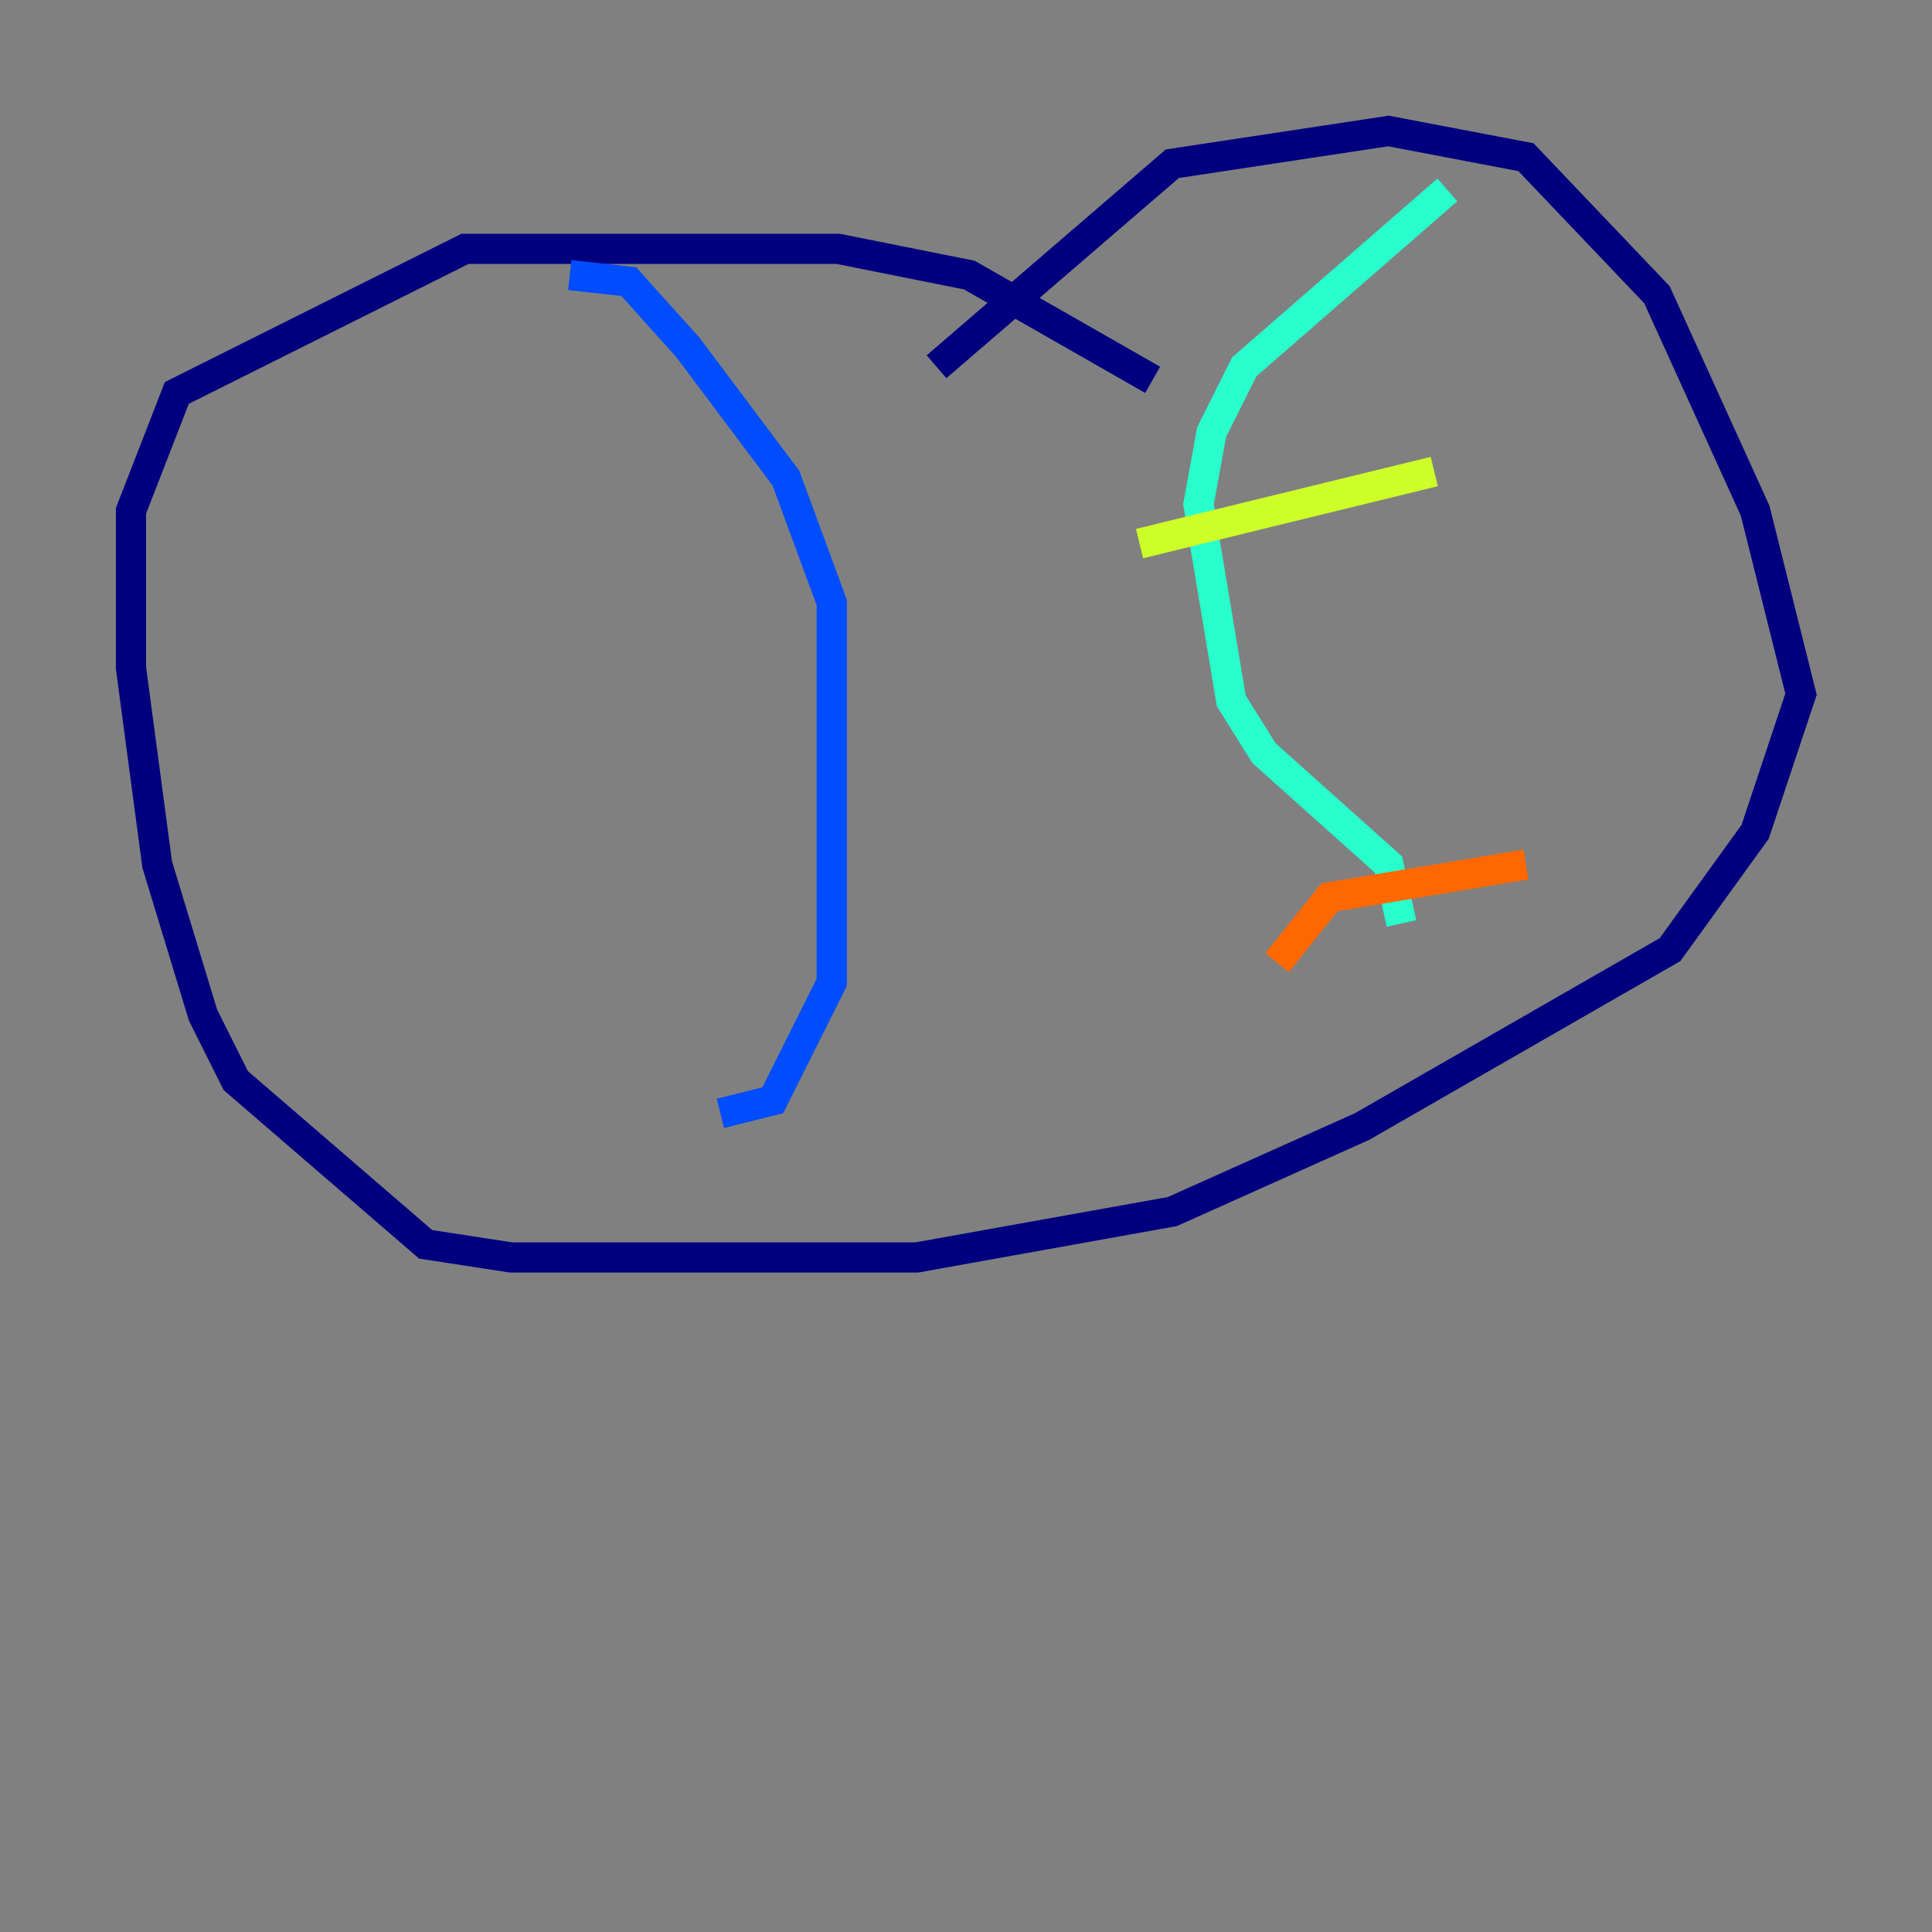 <?xml version="1.0" encoding="utf-8" ?>
<svg baseProfile="tiny" height="128" version="1.2" viewBox="0,0,128,128" width="128" xmlns="http://www.w3.org/2000/svg" xmlns:ev="http://www.w3.org/2001/xml-events" xmlns:xlink="http://www.w3.org/1999/xlink"><rect x="0" y="0" width="128" height="128" fill="#808080" stroke="none"/><defs /><polyline fill="none" points="76.366,25.166 64.217,18.224 55.539,16.488 30.807,16.488 11.715,26.034 8.678,33.844 8.678,44.258 10.414,57.275 13.451,67.254 15.62,71.593 28.203,82.441 33.844,83.308 60.746,83.308 77.668,80.271 90.251,74.63 110.644,62.915 116.285,55.105 119.322,45.993 116.285,33.844 109.776,19.525 101.098,10.414 91.986,8.678 77.668,10.848 62.047,24.298" stroke="#00007f" stroke-width="2" /><polyline fill="none" points="37.749,18.224 41.654,18.658 45.559,22.997 52.068,31.675 55.105,39.919 55.105,65.085 51.2,72.895 47.729,73.763" stroke="#004cff" stroke-width="2" /><polyline fill="none" points="92.854,61.18 91.986,57.275 83.742,49.898 81.573,46.427 79.403,33.41 80.271,28.637 82.441,24.298 95.891,12.583" stroke="#29ffcd" stroke-width="2" /><polyline fill="none" points="75.498,36.014 95.024,31.241" stroke="#cdff29" stroke-width="2" /><polyline fill="none" points="84.61,63.783 88.081,59.444 101.098,57.275" stroke="#ff6700" stroke-width="2" /><polyline fill="none" points="55.973,47.295 55.973,47.295" stroke="#7f0000" stroke-width="2" /></svg>